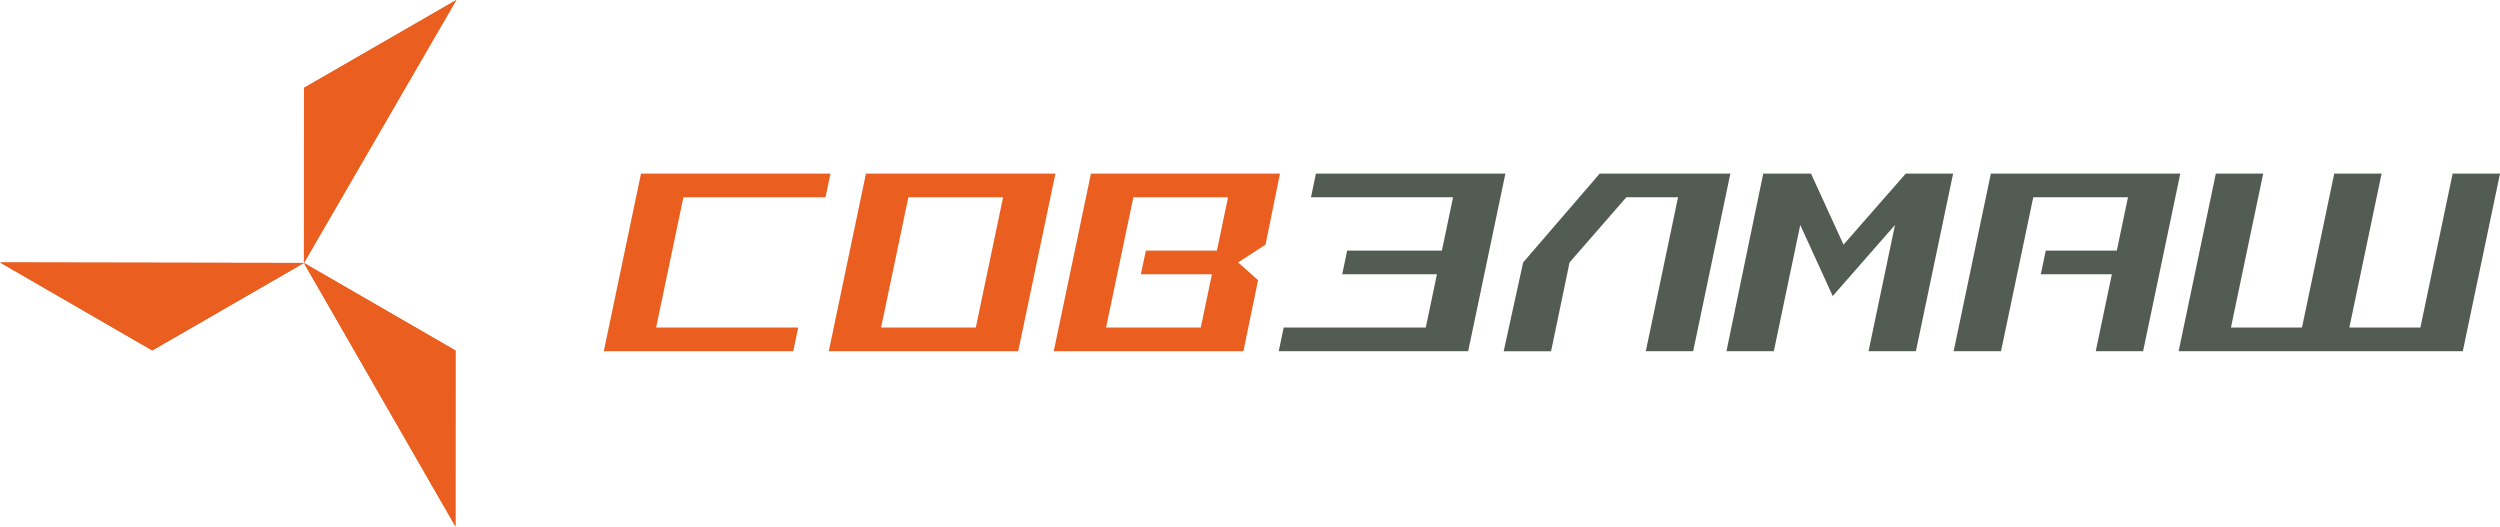 <svg width="370" height="78" viewBox="0 0 370 78" fill="none" xmlns="http://www.w3.org/2000/svg">
<path fill-rule="evenodd" clip-rule="evenodd" d="M0 38.841L44.98 38.916L22.535 51.865L0 38.841Z" fill="#EA5E20"/>
<path fill-rule="evenodd" clip-rule="evenodd" d="M6.484 42.589L13.977 42.602L7.493 38.854L0 38.841L6.484 42.589ZM7.493 38.854L13.977 42.602L31.05 42.63L22.53 47.545L13.977 42.602L6.483 42.589L22.533 51.865L38.52 42.643L31.05 42.63L38.52 42.643L44.979 38.917L7.493 38.855V38.854ZM22.53 47.545L24.403 48.628L22.53 47.545Z" fill="#EA5E20"/>
<path fill-rule="evenodd" clip-rule="evenodd" d="M67.535 0L44.98 38.916L44.989 13.004L67.535 0Z" fill="#EA5E20"/>
<path fill-rule="evenodd" clip-rule="evenodd" d="M57.289 10.225L48.729 24.996L48.731 15.161L46.857 16.242L48.731 15.161L48.732 13.01V15.161L57.289 10.226V10.225ZM67.534 0L63.777 6.483L57.29 10.225V10.226L63.777 6.484L48.727 32.453L48.73 24.997L48.727 32.453L44.98 38.916L44.989 13.004L67.535 0L67.534 0Z" fill="#EA5E20"/>
<path fill-rule="evenodd" clip-rule="evenodd" d="M67.406 77.906L44.98 38.916L67.417 51.88L67.406 77.906Z" fill="#EA5E20"/>
<path fill-rule="evenodd" clip-rule="evenodd" d="M67.409 70.417L63.674 63.923L67.409 70.417L67.417 51.88L51.437 42.646L55.161 49.123L51.437 42.646L44.98 38.916L67.406 77.906L67.409 70.417ZM63.673 63.922L55.161 49.123L63.678 54.043L63.673 63.922ZM63.678 54.043L65.54 55.119L63.678 54.043Z" fill="#EA5E20"/>
<path fill-rule="evenodd" clip-rule="evenodd" d="M189.252 51.982L189.986 48.477C196.995 48.477 204.005 48.477 211.015 48.477L212.667 40.591C207.994 40.591 203.321 40.591 198.648 40.591L199.382 37.086C204.055 37.086 208.728 37.086 213.401 37.086L215.053 29.2H194.024L194.758 25.695H222.797L217.29 51.982H189.251H189.252Z" fill="#525C53"/>
<path fill-rule="evenodd" clip-rule="evenodd" d="M322.436 51.982L327.943 25.695H334.952L330.18 48.477H340.694L345.467 25.695H352.477L347.704 48.477H358.218L362.991 25.695H370.001L364.494 51.982H322.436Z" fill="#525C53"/>
<path fill-rule="evenodd" clip-rule="evenodd" d="M236.755 25.695C243.201 25.695 249.648 25.695 256.094 25.695L250.587 51.982H243.577L248.35 29.2H240.692L232.297 38.839L229.557 51.983H222.547L225.425 38.839L236.754 25.696L236.755 25.695Z" fill="#525C53"/>
<path fill-rule="evenodd" clip-rule="evenodd" d="M322.685 25.695L317.178 51.982H310.169L312.555 40.591H302.041L302.775 37.086H313.289L314.941 29.2C310.268 29.2 305.595 29.2 300.922 29.2C299.331 36.794 297.74 44.388 296.149 51.981H289.14L294.647 25.694H322.686L322.685 25.695Z" fill="#525C53"/>
<path fill-rule="evenodd" clip-rule="evenodd" d="M268.031 25.695H260.961L255.514 51.982H262.524L266.438 33.299L268.841 38.556L271.245 43.814L280.458 33.299L276.543 51.982H283.553L289.06 25.695H282.05L272.838 36.209L268.031 25.695Z" fill="#525C53"/>
<path fill-rule="evenodd" clip-rule="evenodd" d="M156.201 25.695L150.694 51.982H122.656L128.163 25.695H156.201ZM134.439 29.2L130.4 48.477H144.419L148.457 29.2H134.439Z" fill="#EA5E20"/>
<path fill-rule="evenodd" clip-rule="evenodd" d="M122.907 25.695L122.173 29.2H101.144L97.105 48.477H118.135L117.4 51.982H89.361L94.868 25.695H122.907Z" fill="#EA5E20"/>
<path fill-rule="evenodd" clip-rule="evenodd" d="M177.717 48.477H163.698L167.737 29.2H181.75L180.104 37.087C176.599 37.087 173.094 37.087 169.589 37.087L168.849 40.592C172.353 40.592 175.859 40.592 179.363 40.592L177.717 48.478V48.477ZM162.963 51.982H184.022L186.195 41.465L183.241 38.839L187.297 36.209L189.439 25.695H161.461L155.954 51.982H162.963Z" fill="#EA5E20"/>
</svg>
